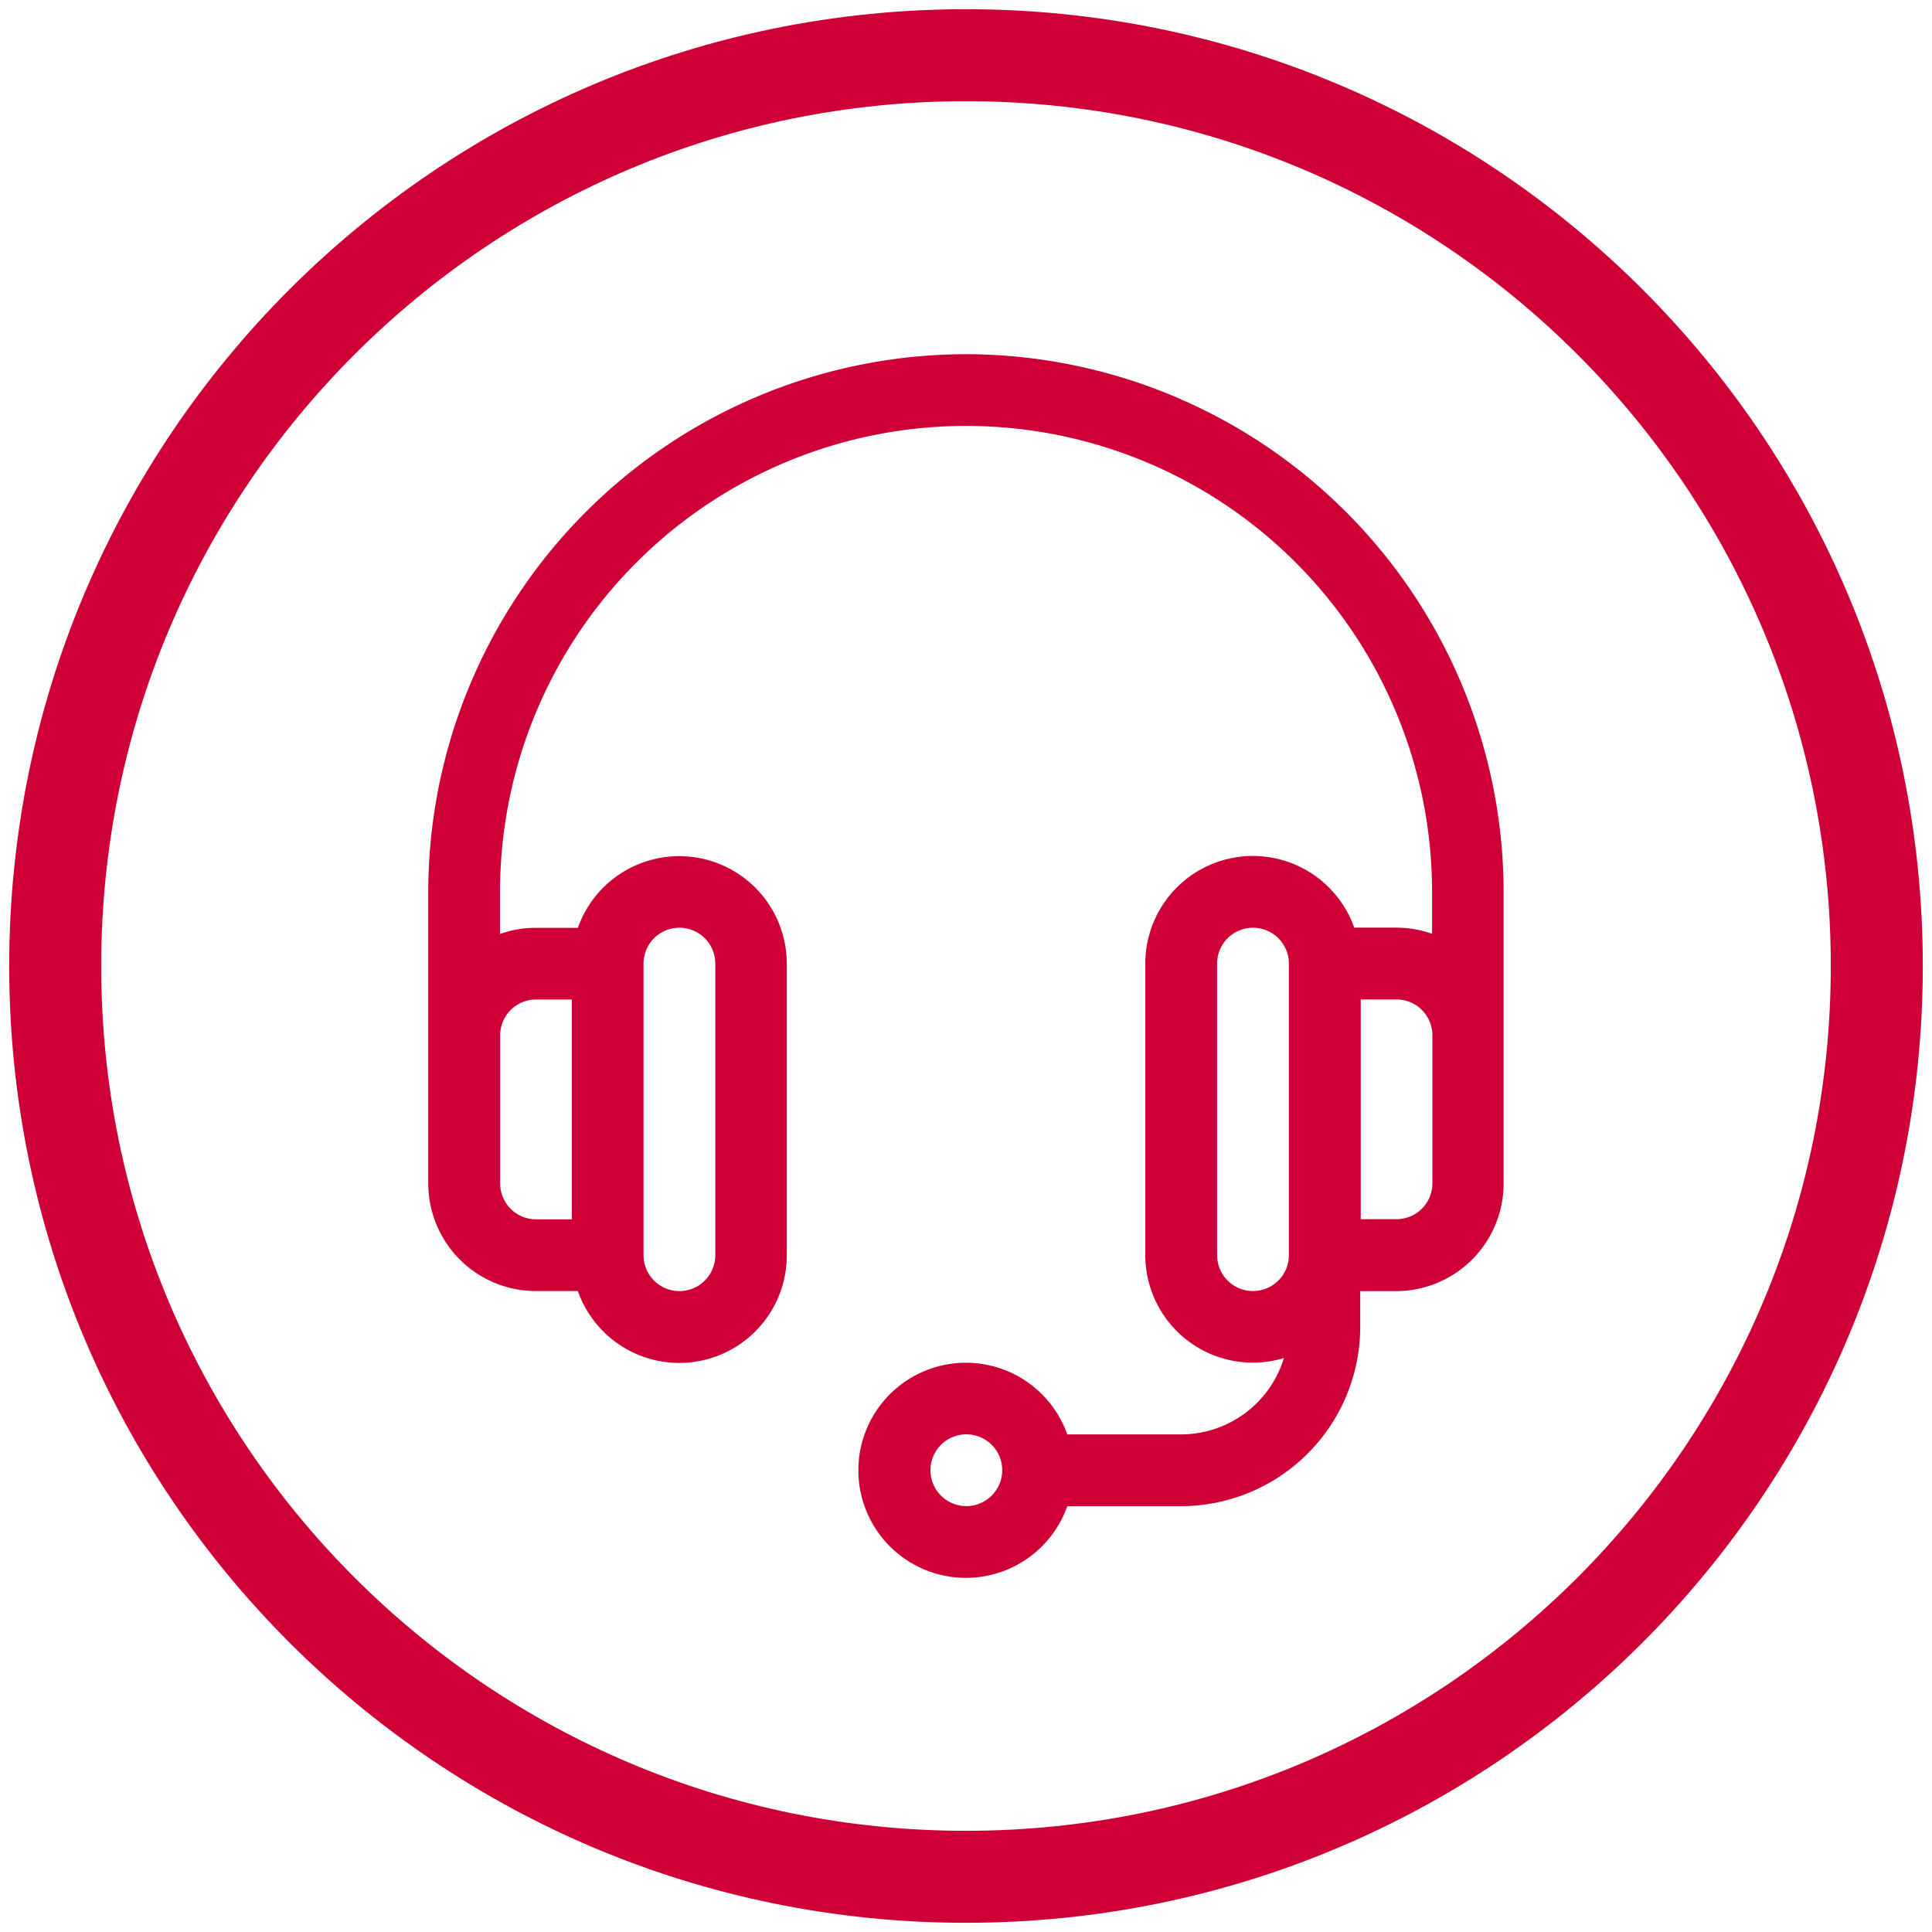 <svg width="42" height="42" viewBox="0 0 42 42" fill="none" xmlns="http://www.w3.org/2000/svg">
    <g clip-path="url(#eiih66btla)">
        <path d="M21 40.8c10.935 0 19.8-8.865 19.8-19.8S31.935 1.2 21 1.2 1.2 10.065 1.2 21 10.065 40.8 21 40.8z" stroke="#CF0036" stroke-width="2"/>
        <path d="M21 7.7A11.702 11.702 0 0 0 9.31 19.39v6.338a2.34 2.34 0 0 0 2.338 2.338h.914a2.337 2.337 0 0 0 4.542-.78v-6.338a2.338 2.338 0 0 0-4.542-.778h-.914c-.265 0-.528.045-.778.134v-.914a10.131 10.131 0 0 1 20.262 0v.91a2.327 2.327 0 0 0-.78-.134h-.912a2.338 2.338 0 0 0-4.542.779v6.338a2.338 2.338 0 0 0 3.013 2.24 2.343 2.343 0 0 1-2.237 1.66h-2.472a2.338 2.338 0 1 0 0 1.56h2.472a3.902 3.902 0 0 0 3.896-3.896v-.779h.78a2.34 2.34 0 0 0 2.337-2.338v-6.34A11.702 11.702 0 0 0 21 7.7zm-7.01 13.248a.78.78 0 1 1 1.56 0v6.339a.78.78 0 0 1-1.56 0v-6.339zm-2.337.78h.778v4.779h-.779a.78.78 0 0 1-.779-.779v-3.22a.78.78 0 0 1 .775-.78h.005zm9.352 11.013a.78.78 0 1 1 .295-.057.78.78 0 0 1-.3.058l.005-.001zm7.014-5.455a.78.78 0 0 1-1.56 0v-6.338a.78.78 0 1 1 1.56 0v6.338zm3.12-1.56a.78.78 0 0 1-.779.778h-.779v-4.777h.779a.78.78 0 0 1 .779.779v3.22z" fill="#CF0036"/>
    </g>
    <defs>
        <clipPath id="eiih66btla">
            <path fill="#fff" d="M0 0h42v42H0z"/>
        </clipPath>
    </defs>
</svg>
